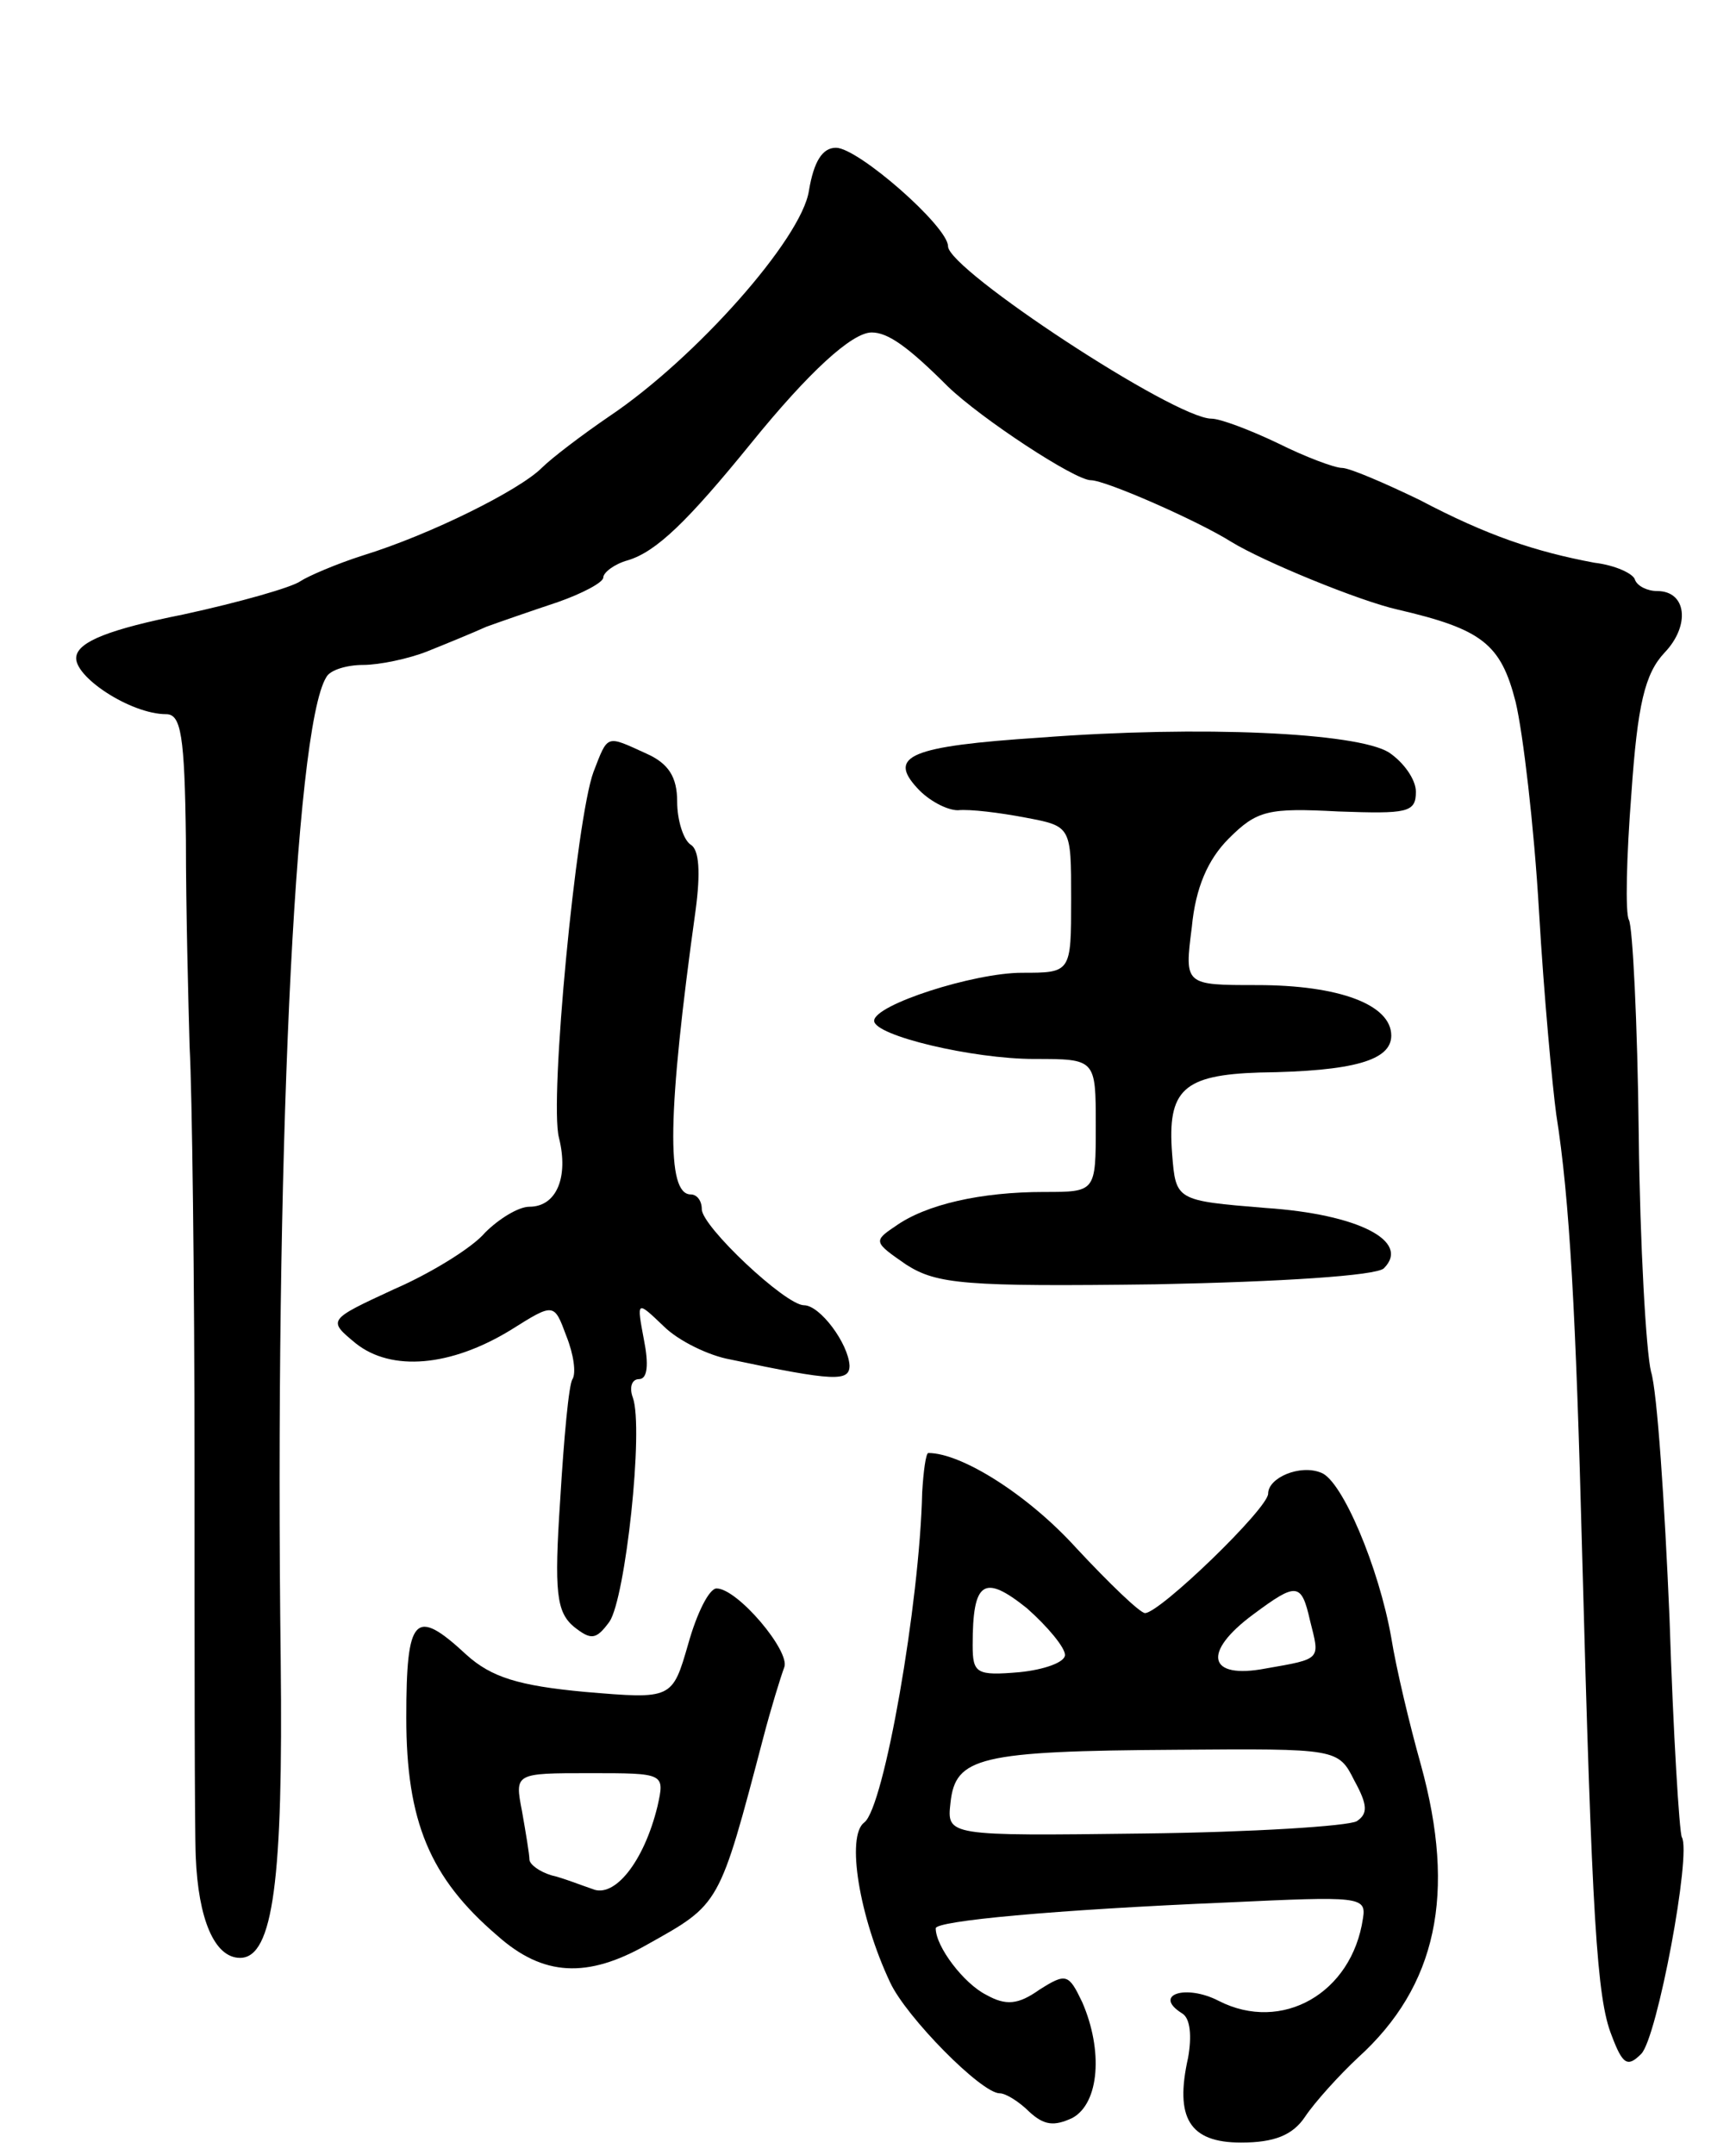 <svg version="1.0" xmlns="http://www.w3.org/2000/svg"
 width="141pt" height="175pt" viewBox="0 0 141 175"
 preserveAspectRatio="xMidYMid meet">
<g transform="translate(0,175) scale(0.1,-0.1)"
fill="#000000" stroke="none">
<path d="M657 1595 c-6 -39 -92 -136 -162 -183 -22 -15 -47 -34 -55 -42 -18
-18 -90 -54 -145 -71 -22 -7 -45 -17 -51 -21 -7 -5 -49 -17 -95 -27 -60 -12
-85 -22 -87 -34 -3 -16 44 -47 73 -47 12 0 15 -17 16 -102 0 -57 2 -132 3
-168 2 -36 4 -189 4 -340 0 -151 0 -295 1 -318 2 -50 15 -82 36 -82 27 0 35
64 33 241 -5 401 11 757 37 799 3 6 17 10 30 10 13 0 37 5 52 11 15 6 37 15
48 20 11 4 37 13 58 20 20 7 37 16 37 20 0 4 9 11 20 14 23 7 48 31 100 95 47
58 82 90 98 90 13 0 29 -11 62 -44 27 -26 103 -76 116 -76 12 0 87 -33 114
-50 26 -16 104 -48 135 -55 69 -16 84 -28 96 -75 6 -25 15 -101 19 -170 4 -69
11 -143 14 -165 11 -69 16 -164 21 -355 8 -299 12 -363 24 -393 9 -24 13 -26
24 -15 13 13 41 163 33 176 -2 4 -7 84 -10 178 -4 94 -10 184 -15 200 -4 16
-9 103 -10 193 -1 91 -5 169 -8 174 -3 5 -2 51 2 102 5 73 11 98 27 115 21 22
18 50 -6 50 -8 0 -16 4 -18 9 -1 5 -16 12 -33 14 -48 9 -87 22 -142 51 -29 14
-57 26 -63 26 -6 0 -30 9 -52 20 -23 11 -47 20 -54 20 -30 0 -214 121 -214
140 0 16 -73 80 -91 80 -11 0 -18 -11 -22 -35z"/>
<path d="M845 1151 c-106 -7 -124 -15 -100 -41 9 -10 24 -18 33 -18 10 1 34
-2 55 -6 37 -7 37 -7 37 -66 0 -60 0 -60 -40 -60 -39 0 -120 -26 -120 -39 0
-12 80 -31 130 -31 50 0 50 0 50 -54 0 -54 0 -54 -42 -54 -51 0 -96 -10 -121
-28 -18 -12 -17 -13 9 -31 25 -16 48 -18 203 -16 101 2 179 7 185 13 22 22
-21 44 -96 49 -73 6 -73 6 -76 44 -4 52 9 64 71 66 77 1 107 10 107 30 0 25
-42 41 -109 41 -59 0 -59 0 -53 47 3 32 13 55 30 72 23 23 32 25 89 22 56 -2
63 -1 63 16 0 10 -10 24 -22 32 -26 16 -152 22 -283 12z"/>
<path d="M482 1123 c-14 -38 -36 -267 -28 -297 8 -32 -2 -56 -24 -56 -9 0 -25
-10 -36 -21 -10 -12 -44 -33 -74 -46 -54 -25 -54 -25 -31 -44 29 -23 77 -19
126 11 35 22 35 22 45 -5 6 -15 8 -30 5 -35 -3 -4 -7 -48 -10 -98 -5 -75 -3
-91 11 -103 14 -11 18 -11 29 4 13 19 28 157 19 182 -3 8 -1 15 5 15 7 0 8 12
4 32 -6 32 -6 32 16 11 12 -12 37 -24 54 -27 85 -18 97 -18 97 -5 -1 18 -24
49 -37 49 -15 0 -83 64 -83 78 0 7 -4 12 -9 12 -20 0 -19 66 4 231 4 30 3 49
-4 53 -6 4 -11 20 -11 35 0 20 -7 31 -25 39 -33 15 -31 16 -43 -15z"/>
<path d="M749 538 c-2 -90 -31 -256 -47 -268 -15 -11 -4 -77 21 -130 13 -28
74 -90 89 -90 5 0 16 -7 24 -15 12 -11 20 -12 35 -5 22 12 25 55 8 94 -11 23
-13 24 -35 10 -17 -12 -27 -13 -43 -4 -18 9 -41 39 -41 54 0 6 95 15 237 21
107 5 113 5 110 -13 -9 -61 -66 -93 -117 -67 -27 14 -54 5 -30 -10 7 -4 8 -19
5 -36 -11 -49 1 -69 43 -69 27 0 42 6 52 21 8 12 28 34 43 48 64 58 80 133 51
238 -9 32 -20 78 -24 103 -10 57 -40 128 -57 134 -17 7 -43 -4 -43 -17 0 -12
-88 -97 -100 -97 -4 0 -29 24 -56 53 -39 43 -93 77 -120 77 -2 0 -4 -15 -5
-32z m116 -132 c0 -6 -17 -12 -37 -14 -35 -3 -38 -1 -38 22 0 52 9 58 44 30
17 -15 31 -32 31 -38z m199 28 c8 -32 10 -31 -36 -39 -47 -9 -52 13 -10 44 35
26 39 26 46 -5z m36 -130 c11 -20 11 -27 2 -33 -7 -4 -85 -9 -173 -10 -160 -2
-160 -2 -157 25 4 37 23 42 184 43 130 1 131 1 144 -25z"/>
<path d="M559 415 c-13 -45 -13 -45 -84 -39 -54 5 -76 12 -96 30 -42 39 -49
32 -49 -51 0 -84 19 -130 74 -177 37 -33 73 -35 122 -7 59 33 58 31 94 168 6
23 14 49 17 57 5 13 -38 64 -55 64 -6 0 -16 -20 -23 -45z m-25 -132 c-11 -45
-35 -75 -53 -67 -9 3 -24 9 -33 11 -10 3 -18 9 -18 13 0 4 -3 22 -6 39 -6 31
-6 31 55 31 61 0 61 0 55 -27z"/>
</g>
</svg>
